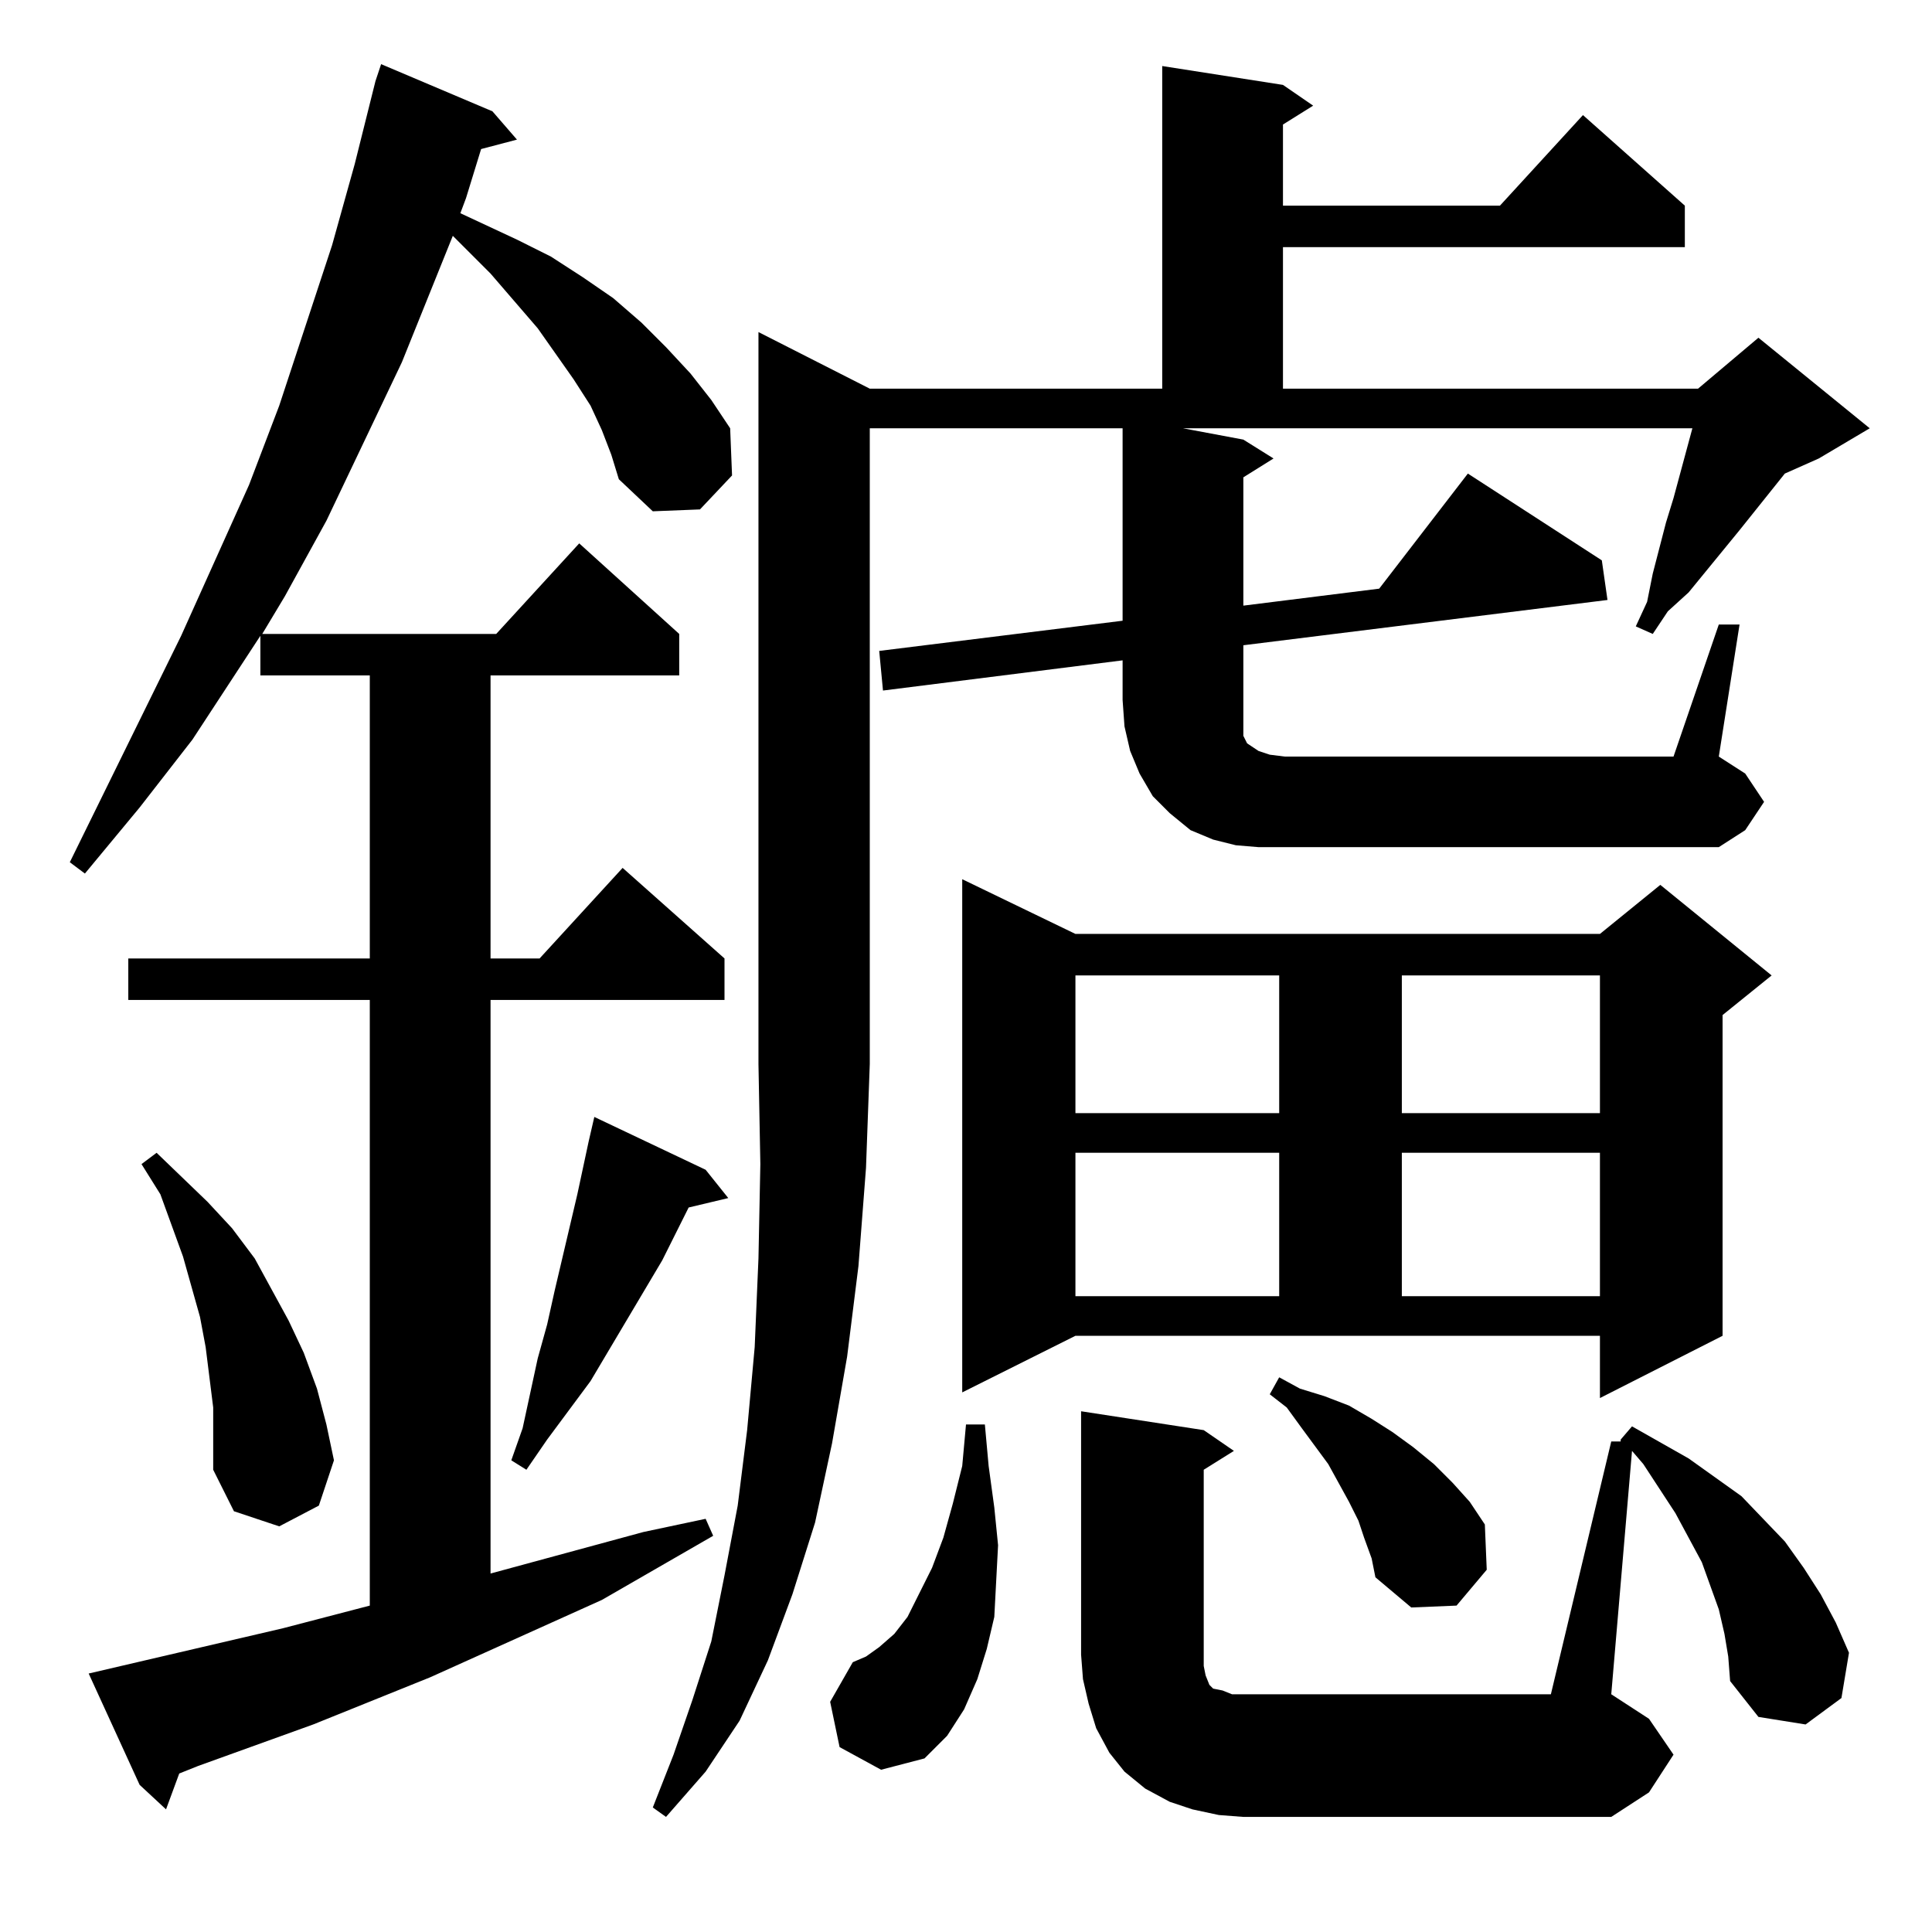<?xml version="1.0" standalone="no"?>
<!DOCTYPE svg PUBLIC "-//W3C//DTD SVG 1.1//EN" "http://www.w3.org/Graphics/SVG/1.1/DTD/svg11.dtd" >
<svg xmlns="http://www.w3.org/2000/svg" xmlns:xlink="http://www.w3.org/1999/xlink" version="1.1" viewBox="0 -144 1024 1024">
  <g transform="matrix(1 0 0 -1 0 880)">
   <path fill="currentColor"
d="M646 62l-14 3l-12 4l-13 7l-11 9l-8 10l-7 13l-4 13l-3 13l-1 13v129l65 -10l16 -11l-16 -10v-98v-6l1 -5l2 -5l2 -2l5 -1l5 -2h6h163l32 134h5v1l6 7l30 -17l14 -10l14 -10l23 -24l10 -14l9 -14l8 -15l7 -16l-4 -24l-19 -14l-25 4l-15 19l-1 13l-2 12l-3 13l-9 25
l-14 26l-17 26l-6 7l-11 -129l20 -13l13 -19l-13 -20l-20 -13h-195zM319 796l-6 13l-9 14l-19 27l-25 29l-14 14l-6 6l-27 -67l-40 -84l-22 -40l-12 -20h124l44 48l53 -48v-22h-100v-150h26l44 48l54 -48v-22h-124v-304l81 22l33 7l4 -9l-59 -34l-91 -41l-62 -25l-61 -22
l-10 -4l-7 -19l-14 13l-27 59l103 24l46 12v321h-128v22h128v150h-58v21l-36 -55l-28 -36l-29 -35l-8 6l59 120l36 80l16 42l28 85l12 43l11 44l3 9l59 -25l13 -15l-19 -5l-8 -26l-3 -8l30 -14l18 -9l17 -11l16 -11l15 -13l13 -13l13 -14l11 -14l10 -15l1 -25l-17 -18
l-25 -1l-18 17l-4 13zM445 98l-5 24l12 21l7 3l7 5l8 7l7 9l6 12l7 14l6 16l5 18l5 20l2 22h10l2 -22l3 -22l2 -20l-1 -19l-1 -19l-4 -17l-5 -16l-7 -16l-9 -14l-12 -12l-23 -6zM723 209l-3 9l-5 10l-11 20l-14 19l-8 11l-9 7l5 9l11 -6l13 -4l13 -5l12 -7l11 -7l11 -8
l11 -9l10 -10l9 -10l8 -12l1 -24l-16 -19l-24 -1l-19 16l-2 10zM113 278l-2 16l-2 16l-3 16l-9 32l-12 33l-10 16l8 6l27 -26l13 -14l12 -16l18 -33l8 -17l7 -19l5 -19l4 -19l-8 -24l-21 -11l-24 8l-11 22v16v17zM374 404l12 -15l-21 -5l-14 -28l-19 -32l-19 -32l-23 -31
l-11 -16l-8 5l6 17l8 37l5 18l4 18l4 17l4 17l4 17l6 28l3 13zM510 286v272l60 -29h278l32 26l59 -48l-26 -21v-170l-65 -33v33h-278zM570 413v-76h108v76h-108zM743 413v-76h105v76h-105zM570 507v-73h108v73h-108zM743 507v-73h105v73h-105zM911 693h11l-11 -70l14 -9
l10 -15l-10 -15l-14 -9h-244l-12 1l-12 3l-12 5l-11 9l-9 9l-7 12l-5 12l-3 13l-1 14v21l-127 -16l-2 21l129 16v102h-134v-337l-2 -55l-4 -52l-6 -48l-8 -46l-9 -42l-12 -38l-13 -35l-15 -32l-18 -27l-21 -24l-7 5l11 28l10 29l10 31l7 35l7 37l5 40l4 44l2 47l1 50l-1 53
v388l59 -30h155v171l64 -10l16 -11l-16 -10v-43h115l44 48l54 -48v-22h-213v-75h220l32 27l59 -48l-27 -16l-18 -8l-24 -30l-27 -33l-11 -10l-8 -12l-9 4l6 13l3 15l7 27l4 13l10 37h-270l32 -6l16 -10l-16 -10v-68l72 9l47 61l71 -46l3 -21l-193 -24v-29v-7v-5v-4v-3l2 -4
l3 -2l3 -2l6 -2l8 -1h206z" />
  </g>

</svg>
